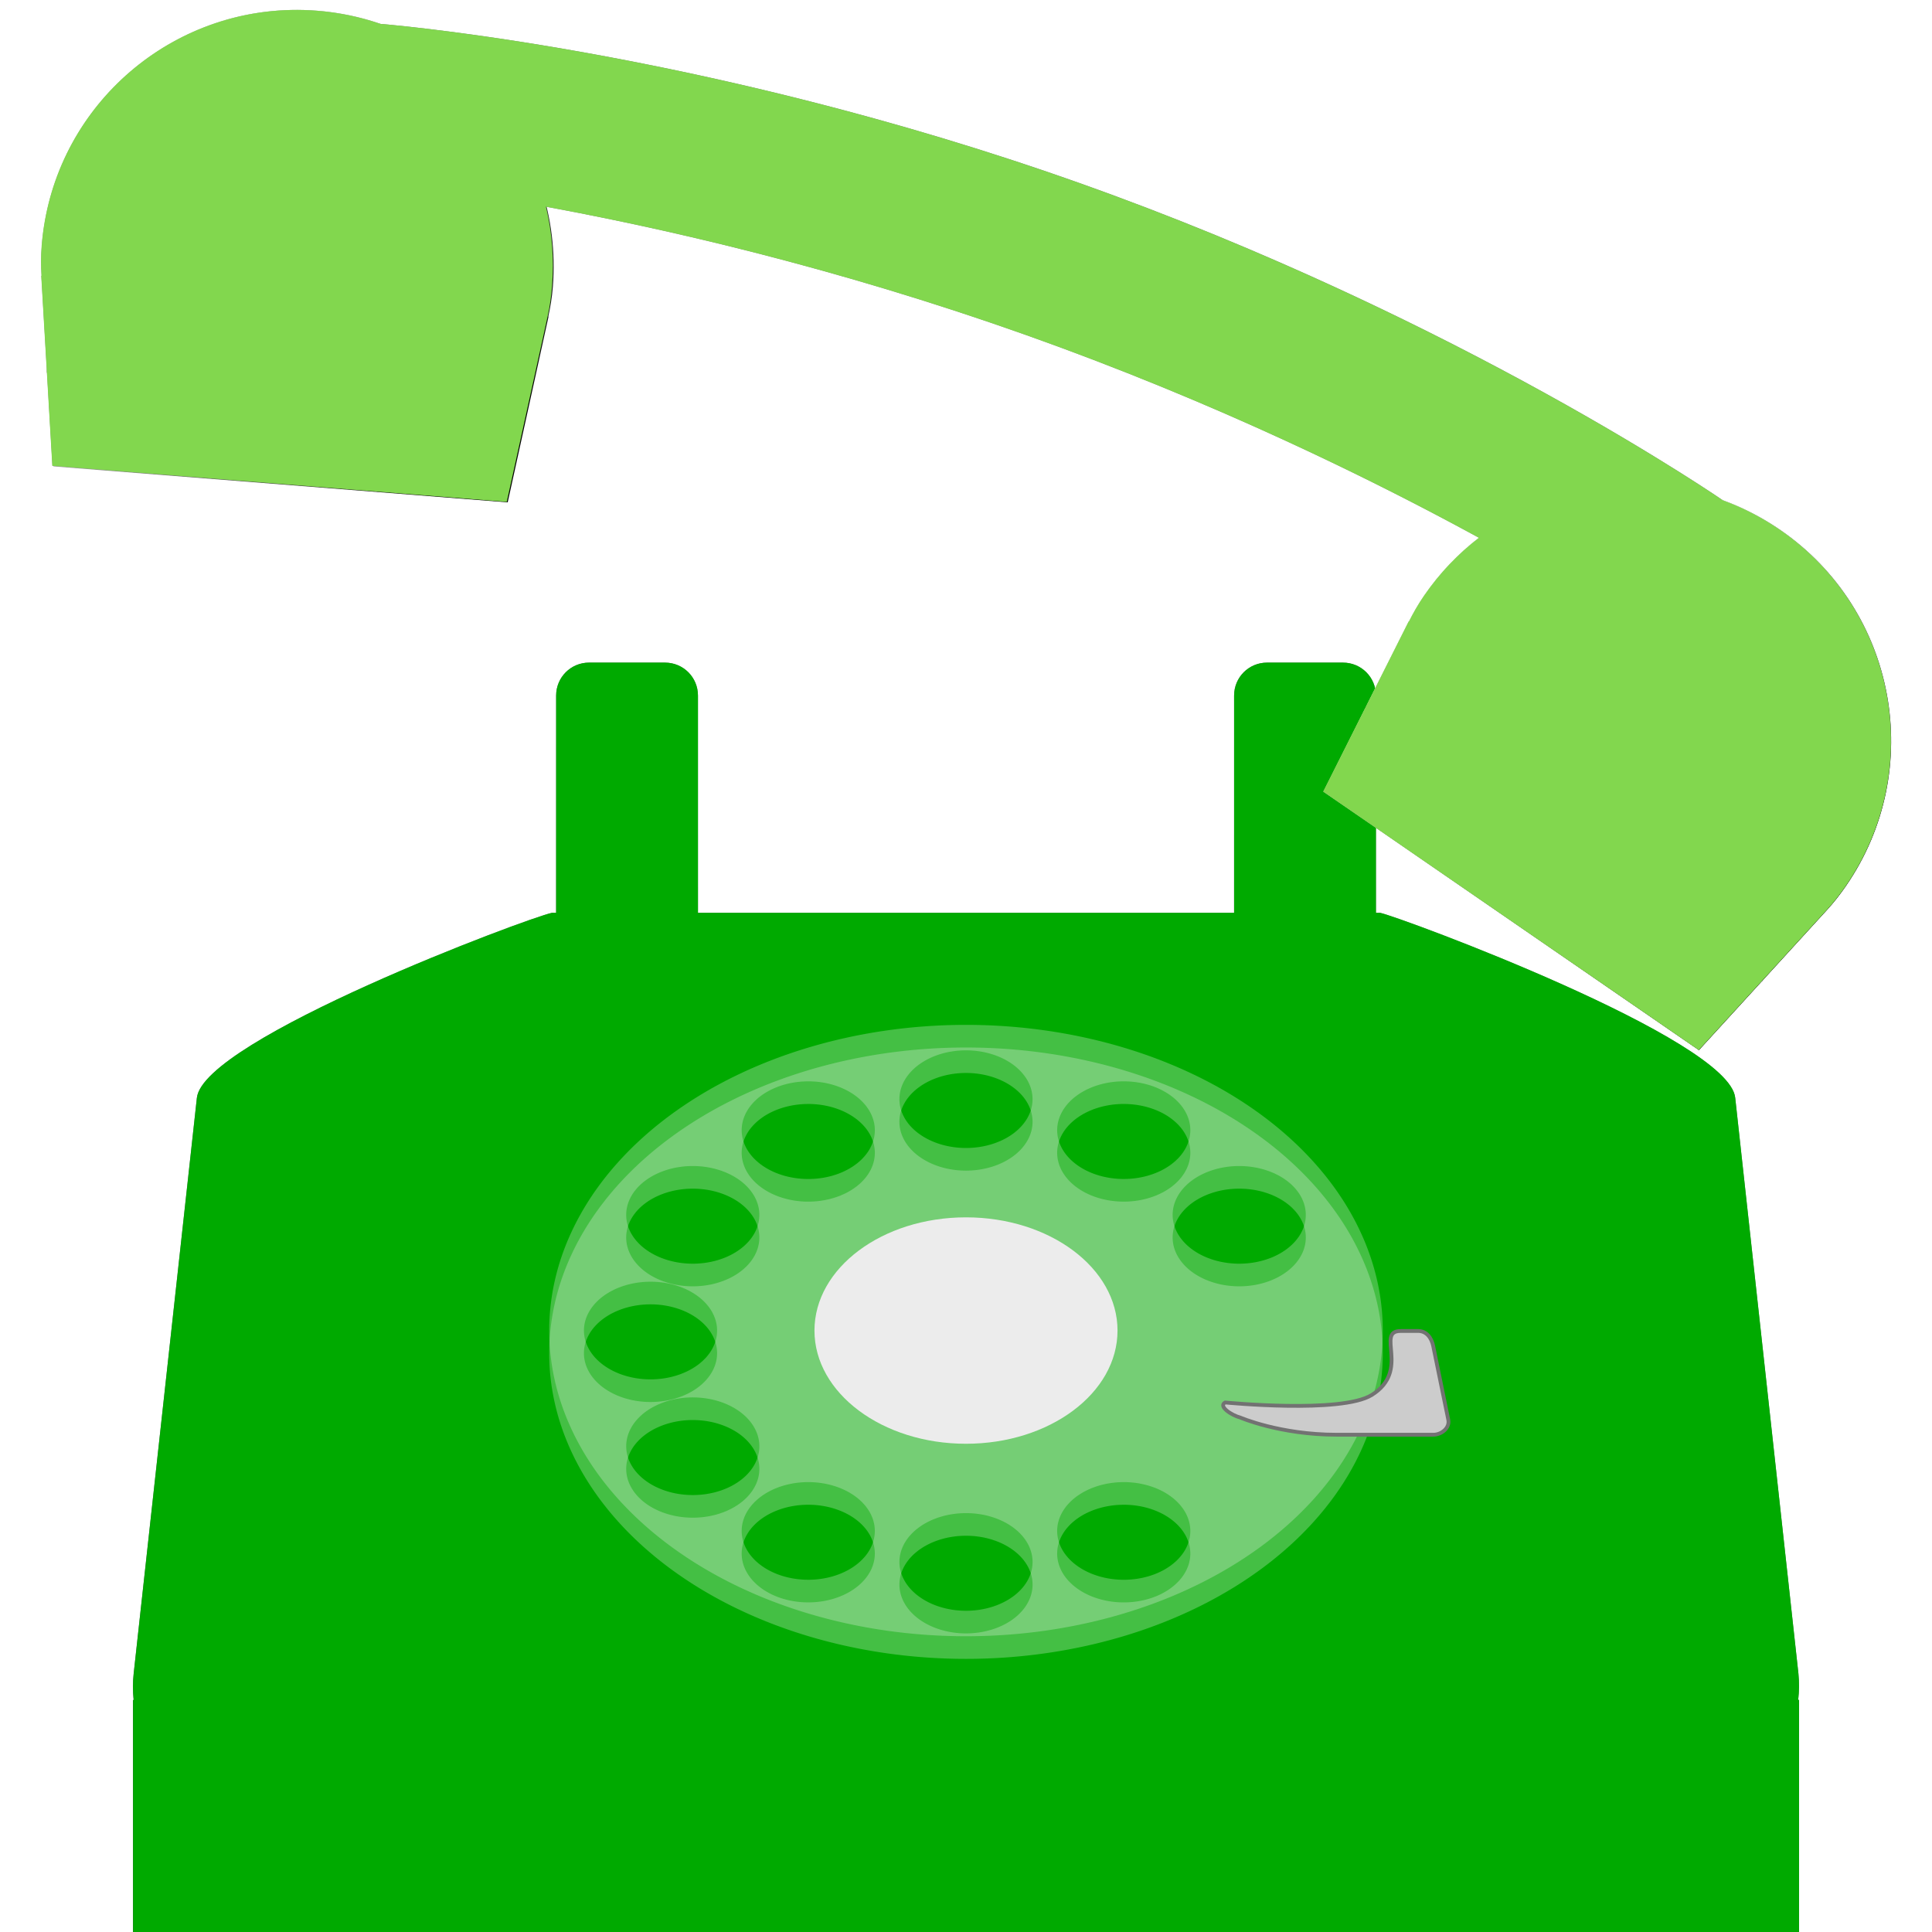 <?xml version="1.0" encoding="UTF-8" standalone="no"?>
<!-- Created with Inkscape (http://www.inkscape.org/) -->

<svg
   width="512"
   height="512"
   viewBox="0 0 135.467 135.467"
   version="1.1"
   id="svg5"
   inkscape:version="1.4.1 (93de688d07, 2025-03-30)"
   sodipodi:docname="call-start.svg"
   xmlns:inkscape="http://www.inkscape.org/namespaces/inkscape"
   xmlns:sodipodi="http://sodipodi.sourceforge.net/DTD/sodipodi-0.dtd"
   xmlns:xlink="http://www.w3.org/1999/xlink"
   xmlns="http://www.w3.org/2000/svg"
   xmlns:svg="http://www.w3.org/2000/svg">
  <sodipodi:namedview
     id="namedview7"
     pagecolor="#242424"
     bordercolor="#666666"
     borderopacity="1"
     inkscape:showpageshadow="0"
     inkscape:pageopacity="0"
     inkscape:pagecheckerboard="1"
     inkscape:deskcolor="#000000"
     inkscape:document-units="px"
     showgrid="false"
     inkscape:zoom="3.6875"
     inkscape:cx="286.50847"
     inkscape:cy="360.81356"
     inkscape:window-width="3256"
     inkscape:window-height="1080"
     inkscape:window-x="1864"
     inkscape:window-y="0"
     inkscape:window-maximized="0"
     inkscape:current-layer="layer1" />
  <defs
     id="defs2">
    <linearGradient
       id="linearGradient90"
       inkscape:collect="always">
      <stop
         style="stop-color:#000000;stop-opacity:1;"
         offset="0"
         id="stop90" />
      <stop
         style="stop-color:#ffffff;stop-opacity:1;"
         offset="1"
         id="stop91" />
    </linearGradient>
    <linearGradient
       id="linearGradient88"
       inkscape:collect="always">
      <stop
         style="stop-color:#ffffff;stop-opacity:1;"
         offset="0"
         id="stop89" />
      <stop
         style="stop-color:#000000;stop-opacity:1;"
         offset="1"
         id="stop88" />
    </linearGradient>
    <linearGradient
       id="linearGradient29"
       inkscape:collect="always">
      <stop
         style="stop-color:#000000;stop-opacity:1;"
         offset="0"
         id="stop29" />
      <stop
         style="stop-color:#ffffff;stop-opacity:0;"
         offset="1"
         id="stop30" />
    </linearGradient>
    <linearGradient
       id="linearGradient16"
       inkscape:collect="always">
      <stop
         style="stop-color:#ffffff;stop-opacity:1;"
         offset="0"
         id="stop16" />
      <stop
         style="stop-color:#ffffff;stop-opacity:0;"
         offset="1"
         id="stop17" />
    </linearGradient>
    <linearGradient
       id="linearGradient10"
       inkscape:collect="always">
      <stop
         style="stop-color:#767676;stop-opacity:1;"
         offset="0"
         id="stop10" />
      <stop
         style="stop-color:#666666;stop-opacity:1;"
         offset="1"
         id="stop11" />
    </linearGradient>
    <linearGradient
       id="linearGradient5"
       inkscape:collect="always">
      <stop
         style="stop-color:#333333;stop-opacity:1;"
         offset="0"
         id="stop7" />
      <stop
         style="stop-color:#808080;stop-opacity:1;"
         offset="0.057"
         id="stop5" />
      <stop
         style="stop-color:#808080;stop-opacity:1;"
         offset="0.937"
         id="stop8" />
      <stop
         style="stop-color:#333333;stop-opacity:1;"
         offset="1"
         id="stop6" />
    </linearGradient>
    <inkscape:path-effect
       effect="perspective-envelope"
       up_left_point="15.95,64.006"
       up_right_point="126.856,64.006"
       down_left_point="10.045,125.758"
       down_right_point="126.856,125.758"
       id="path-effect5"
       is_visible="true"
       lpeversion="1"
       deform_type="perspective"
       horizontal_mirror="false"
       vertical_mirror="false"
       overflow_perspective="false" />
    <inkscape:path-effect
       effect="perspective-envelope"
       up_left_point="10.045,64.006"
       up_right_point="126.856,64.006"
       down_left_point="10.045,125.758"
       down_right_point="126.856,125.758"
       id="path-effect4"
       is_visible="true"
       lpeversion="1"
       deform_type="perspective"
       horizontal_mirror="false"
       vertical_mirror="false"
       overflow_perspective="false" />
    <linearGradient
       id="linearGradient2"
       inkscape:collect="always">
      <stop
         style="stop-color:#808080;stop-opacity:1;"
         offset="0"
         id="stop2" />
      <stop
         style="stop-color:#666666;stop-opacity:1;"
         offset="1"
         id="stop3" />
    </linearGradient>
    <linearGradient
       inkscape:collect="always"
       xlink:href="#linearGradient2"
       id="linearGradient3"
       x1="80.792"
       y1="52.809"
       x2="80.792"
       y2="140.202"
       gradientUnits="userSpaceOnUse"
       gradientTransform="matrix(1.287,0,0,0.747,-36.132,24.554)" />
    <linearGradient
       inkscape:collect="always"
       xlink:href="#linearGradient5"
       id="linearGradient6"
       x1="10.045"
       y1="98.228"
       x2="126.856"
       y2="98.228"
       gradientUnits="userSpaceOnUse"
       gradientTransform="translate(-0.718)" />
    <clipPath
       clipPathUnits="userSpaceOnUse"
       id="clipPath15">
      <path
         style="baseline-shift:baseline;display:inline;overflow:visible;vector-effect:none;fill:#00ffff;stroke-width:1;stroke-linecap:round;stroke-linejoin:round;stroke-miterlimit:12;paint-order:markers stroke fill;enable-background:accumulate;stop-color:#000000"
         d="m 124.796,-5.081 c -9.576,-2.566 -19.419,3.117 -21.985,12.692 -0.197,0.735 -0.315,1.418 -0.396,2.076 l -0.017,-0.005 -1.655,13.243 30.879,8.274 5.188,-12.296 c 0.256,-0.607 0.483,-1.272 0.678,-2.001 2.566,-9.576 -3.117,-19.418 -12.693,-21.984 z"
         id="path16" />
    </clipPath>
    <filter
       inkscape:collect="always"
       style="color-interpolation-filters:sRGB"
       id="filter16"
       x="-0.116"
       y="-0.118"
       width="1.233"
       height="1.236">
      <feGaussianBlur
         inkscape:collect="always"
         stdDeviation="2.019"
         id="feGaussianBlur16" />
    </filter>
    <radialGradient
       inkscape:collect="always"
       xlink:href="#linearGradient16"
       id="radialGradient17"
       cx="27.222"
       cy="4.008"
       fx="27.222"
       fy="4.008"
       r="18.681"
       gradientTransform="matrix(-1,0,0,0.988,138.105,52.505)"
       gradientUnits="userSpaceOnUse" />
    <radialGradient
       inkscape:collect="always"
       xlink:href="#linearGradient16"
       id="radialGradient18"
       gradientUnits="userSpaceOnUse"
       gradientTransform="matrix(1,0,0,0.988,-2.638,52.505)"
       cx="13.159"
       cy="5.388"
       fx="13.159"
       fy="5.388"
       r="18.681" />
    <clipPath
       clipPathUnits="userSpaceOnUse"
       id="clipPath28">
      <path
         style="baseline-shift:baseline;display:inline;overflow:visible;vector-effect:none;stroke-width:1;stroke-linecap:round;stroke-linejoin:round;stroke-miterlimit:12;paint-order:markers stroke fill;enable-background:accumulate;stop-color:#000000"
         d="m 34.504,5.956 c -1.28,0 -2.31,1.031 -2.31,2.31 V 24.919 c 0,1.28 1.031,2.31 2.31,2.31 h 5.324 c 1.28,0 2.31,-1.03 2.31,-2.31 V 8.266 c 0,-1.28 -1.031,-2.31 -2.31,-2.31 z m 47.537,0 c -1.28,0 -2.31,1.031 -2.31,2.31 V 24.919 c 0,1.28 1.031,2.31 2.31,2.31 h 5.324 c 1.28,0 2.31,-1.03 2.31,-2.31 V 8.266 c 0,-1.28 -1.031,-2.31 -2.31,-2.31 z"
         id="path29" />
    </clipPath>
    <filter
       inkscape:collect="always"
       style="color-interpolation-filters:sRGB"
       id="filter29"
       x="-0.021"
       y="-0.056"
       width="1.042"
       height="1.111">
      <feGaussianBlur
         inkscape:collect="always"
         stdDeviation="0.518"
         id="feGaussianBlur29" />
    </filter>
    <linearGradient
       inkscape:collect="always"
       xlink:href="#linearGradient10"
       id="linearGradient59"
       gradientUnits="userSpaceOnUse"
       x1="67.733"
       y1="48.048"
       x2="67.733"
       y2="67.733" />
    <radialGradient
       inkscape:collect="always"
       xlink:href="#linearGradient16"
       id="radialGradient59"
       gradientUnits="userSpaceOnUse"
       gradientTransform="matrix(-0.942,-0.334,-0.33,0.931,138.104,47.427)"
       cx="27.222"
       cy="4.008"
       fx="27.222"
       fy="4.008"
       r="18.681" />
    <radialGradient
       inkscape:collect="always"
       xlink:href="#linearGradient16"
       id="radialGradient60"
       gradientUnits="userSpaceOnUse"
       gradientTransform="matrix(0.942,0.334,-0.33,0.931,5.465,0.357)"
       cx="13.159"
       cy="5.388"
       fx="13.159"
       fy="5.388"
       r="18.681" />
    <linearGradient
       inkscape:collect="always"
       xlink:href="#linearGradient29"
       id="linearGradient60"
       gradientUnits="userSpaceOnUse"
       x1="60.935"
       y1="27.758"
       x2="60.935"
       y2="5.426" />
    <linearGradient
       inkscape:collect="always"
       xlink:href="#linearGradient88"
       id="linearGradient89"
       x1="106.172"
       y1="1.35"
       x2="135.409"
       y2="22.753"
       gradientUnits="userSpaceOnUse" />
    <filter
       inkscape:collect="always"
       style="color-interpolation-filters:sRGB"
       id="filter89"
       x="-0.292"
       y="-0.295"
       width="1.584"
       height="1.591">
      <feGaussianBlur
         inkscape:collect="always"
         stdDeviation="5.063"
         id="feGaussianBlur89" />
    </filter>
    <linearGradient
       inkscape:collect="always"
       xlink:href="#linearGradient90"
       id="linearGradient91"
       x1="101.293"
       y1="14.238"
       x2="135.107"
       y2="1.782"
       gradientUnits="userSpaceOnUse" />
    <filter
       inkscape:collect="always"
       style="color-interpolation-filters:sRGB"
       id="filter91"
       x="-0.262"
       y="-0.265"
       width="1.524"
       height="1.53">
      <feGaussianBlur
         inkscape:collect="always"
         stdDeviation="4.542"
         id="feGaussianBlur91" />
    </filter>
  </defs>
  <g
     inkscape:label="who even knows what this is anymore?"
     inkscape:groupmode="layer"
     id="layer1">
    <path
       id="rect1"
       style="opacity:1;fill:url(#linearGradient6);stroke-width:0.529;stroke-linecap:round;stroke-linejoin:round;stroke-miterlimit:12;paint-order:markers stroke fill"
       d="M 9.328,119.197 H 126.139 v 16.27 H 9.328 Z"
       sodipodi:nodetypes="ccccc" />
    <g
       id="g77"
       inkscape:label="Down"
       style="display:none">
      <path
         id="path47"
         style="fill:#808080;fill-opacity:1;stroke-width:0.529;stroke-linecap:round;stroke-linejoin:round;stroke-miterlimit:12;paint-order:markers stroke fill"
         d="m 17.615,46.698 c 0,0 21.863,-5.923 50.118,-5.923 28.255,0 50.118,5.923 50.118,5.923 v 5.648 5.648 c 0,0 -21.377,-5.923 -50.118,-5.923 -28.741,0 -50.118,5.923 -50.118,5.923 v -5.648 z"
         sodipodi:nodetypes="czccczccc" />
      <path
         id="path48"
         style="fill:#808080;fill-opacity:1;stroke-width:0.529;stroke-linecap:round;stroke-linejoin:round;stroke-miterlimit:12;paint-order:markers stroke fill"
         d="M 13.309,47.265 C 3.733,49.831 -1.95,59.674 0.616,69.249 0.813,69.984 1.052,70.634 1.311,71.246 l -0.017,0.005 5.188,12.296 L 37.361,75.273 35.707,62.029 C 35.625,61.376 35.488,60.686 35.293,59.958 32.727,50.382 22.885,44.699 13.309,47.265 Z" />
      <path
         id="path49"
         style="fill:#808080;fill-opacity:1;stroke-width:0.529;stroke-linecap:round;stroke-linejoin:round;stroke-miterlimit:12;paint-order:markers stroke fill"
         d="m 122.158,47.265 c -9.576,-2.566 -19.419,3.117 -21.985,12.692 -0.197,0.735 -0.315,1.418 -0.396,2.076 l -0.017,-0.005 -1.655,13.243 30.879,8.274 5.188,-12.296 c 0.256,-0.607 0.483,-1.272 0.678,-2.001 2.566,-9.576 -3.117,-19.418 -12.693,-21.984 z" />
      <path
         id="path50"
         style="display:inline;opacity:0.4;fill:none;stroke:#000000;stroke-width:0.529;stroke-linecap:round;stroke-linejoin:round;stroke-miterlimit:12;stroke-opacity:1;paint-order:markers stroke fill"
         d="m 107.404,49.77 c -9.07,-1.673 -23.297,-3.662 -39.67,-3.662 -16.373,0 -30.601,1.989 -39.67,3.662"
         sodipodi:nodetypes="csc" />
      <path
         style="baseline-shift:baseline;display:inline;overflow:visible;opacity:0.1;mix-blend-mode:normal;vector-effect:none;stroke-linecap:round;stroke-linejoin:round;stroke-miterlimit:12;paint-order:markers stroke fill;filter:url(#filter16);enable-background:accumulate;stop-color:#000000"
         d="m 121.34,-7.775 c -9.306,-0.552 -18.068,5.492 -20.572,14.838 -0.222,0.83 -0.353,1.6 -0.443,2.316 a 2.117,2.117 0 0 0 -0.025,0.041 L 98.643,22.664 a 2.117,2.117 0 0 0 1.553,2.307 l 30.879,8.273 a 2.117,2.117 0 0 0 2.498,-1.221 l 5.189,-12.297 c 0.298,-0.705 0.554,-1.463 0.771,-2.275 2.862,-10.681 -3.509,-21.714 -14.189,-24.576 -1.335,-0.358 -2.674,-0.572 -4.004,-0.65 z m -0.264,4.221 c 1.052,0.064 2.113,0.234 3.172,0.518 8.471,2.27 13.465,10.922 11.195,19.393 -0.173,0.644 -0.367,1.216 -0.582,1.725 l -4.473,10.598 -27.316,-7.318 1.422,-11.375 a 2.117,2.117 0 0 0 0.021,-0.037 c 0.073,-0.589 0.173,-1.167 0.34,-1.789 1.986,-7.412 8.859,-12.162 16.221,-11.713 z"
         id="path52"
         clip-path="url(#clipPath15)"
         transform="translate(-2.638,52.347)" />
      <path
         id="path53"
         style="display:inline;fill:url(#radialGradient17);stroke-width:0.529;stroke-linecap:round;stroke-linejoin:round;stroke-miterlimit:12;paint-order:markers stroke fill"
         d="m 122.157,47.265 c 9.576,2.566 15.259,12.408 12.693,21.984 -0.197,0.735 -0.436,1.385 -0.695,1.996 l 0.017,0.005 -5.188,12.296 -30.879,-8.274 1.655,-13.243 c 0.082,-0.654 0.218,-1.343 0.413,-2.072 2.566,-9.576 12.408,-15.258 21.984,-12.692 z" />
      <path
         id="path54"
         style="display:inline;fill:url(#radialGradient18);stroke-width:0.529;stroke-linecap:round;stroke-linejoin:round;stroke-miterlimit:12;paint-order:markers stroke fill"
         d="M 13.309,47.265 C 3.733,49.831 -1.95,59.674 0.616,69.249 c 0.197,0.735 0.436,1.385 0.695,1.996 l -0.017,0.005 5.188,12.296 L 37.361,75.273 35.707,62.029 C 35.625,61.376 35.488,60.686 35.293,59.958 32.727,50.382 22.885,44.699 13.309,47.265 Z" />
      <path
         style="baseline-shift:baseline;display:inline;overflow:visible;opacity:0.1;mix-blend-mode:normal;vector-effect:none;stroke-linecap:round;stroke-linejoin:round;stroke-miterlimit:12;paint-order:markers stroke fill;filter:url(#filter16);enable-background:accumulate;stop-color:#000000"
         d="m 121.34,-7.775 c -9.306,-0.552 -18.068,5.492 -20.572,14.838 -0.222,0.83 -0.353,1.6 -0.443,2.316 a 2.117,2.117 0 0 0 -0.025,0.041 L 98.643,22.664 a 2.117,2.117 0 0 0 1.553,2.307 l 30.879,8.273 a 2.117,2.117 0 0 0 2.498,-1.221 l 5.189,-12.297 c 0.298,-0.705 0.554,-1.463 0.771,-2.275 2.862,-10.681 -3.509,-21.714 -14.189,-24.576 -1.335,-0.358 -2.674,-0.572 -4.004,-0.65 z m -0.264,4.221 c 1.052,0.064 2.113,0.234 3.172,0.518 8.471,2.27 13.465,10.922 11.195,19.393 -0.173,0.644 -0.367,1.216 -0.582,1.725 l -4.473,10.598 -27.316,-7.318 1.422,-11.375 a 2.117,2.117 0 0 0 0.021,-0.037 c 0.073,-0.589 0.173,-1.167 0.34,-1.789 1.986,-7.412 8.859,-12.162 16.221,-11.713 z"
         id="path55"
         clip-path="url(#clipPath15)"
         transform="matrix(-1,0,0,1,138.103,52.345)" />
      <path
         style="opacity:0.4;fill:none;stroke:#000000;stroke-width:0.265px;stroke-linecap:butt;stroke-linejoin:miter;stroke-opacity:1"
         d="m 98.933,68.651 32.646,8.747"
         id="path57" />
      <path
         style="opacity:0.4;fill:none;stroke:#000000;stroke-width:0.265px;stroke-linecap:butt;stroke-linejoin:miter;stroke-opacity:1"
         d="M 36.532,68.649 3.886,77.397"
         id="path58" />
      <path
         id="path67"
         style="display:none;opacity:1;mix-blend-mode:color;fill:#aa0000;stroke-width:0.529;stroke-linecap:round;stroke-linejoin:round;stroke-miterlimit:12;paint-order:markers stroke fill"
         d="m 67.732,40.775 c -26.753,0 -47.776,5.31 -49.935,5.875 -1.484,0.014 -2.99,0.213 -4.489,0.615 -9.576,2.566 -15.259,12.408 -12.693,21.984 0.197,0.735 0.436,1.385 0.695,1.996 l -0.017,0.005 5.188,12.296 30.879,-8.274 -1.655,-13.243 c -0.082,-0.654 -0.218,-1.343 -0.413,-2.072 -0.499,-1.86 -1.271,-3.574 -2.264,-5.109 8.849,-1.417 20.931,-2.777 34.704,-2.777 13.773,0 25.856,1.36 34.704,2.777 -0.993,1.535 -1.766,3.248 -2.264,5.109 -0.197,0.735 -0.314,1.418 -0.396,2.076 l -0.018,-0.005 -1.655,13.243 30.879,8.274 5.189,-12.296 c 0.256,-0.607 0.483,-1.272 0.678,-2.001 2.566,-9.576 -3.117,-19.418 -12.693,-21.984 -1.499,-0.402 -3.006,-0.601 -4.489,-0.615 -2.155,-0.563 -23.18,-5.875 -49.935,-5.875 z" />
      <path
         id="path88"
         style="display:inline;opacity:1;mix-blend-mode:multiply;fill:#aa0000;stroke-width:0.529;stroke-linecap:round;stroke-linejoin:round;stroke-miterlimit:12;paint-order:markers stroke fill"
         d="m 67.732,40.775 c -26.753,0 -47.776,5.31 -49.935,5.875 -1.484,0.014 -2.99,0.213 -4.489,0.615 -9.576,2.566 -15.259,12.408 -12.693,21.984 0.197,0.735 0.436,1.385 0.695,1.996 l -0.017,0.005 5.188,12.296 30.879,-8.274 -1.655,-13.243 c -0.082,-0.654 -0.218,-1.343 -0.413,-2.072 -0.499,-1.86 -1.271,-3.574 -2.264,-5.109 8.849,-1.417 20.931,-2.777 34.704,-2.777 13.773,0 25.856,1.36 34.704,2.777 -0.993,1.535 -1.766,3.248 -2.264,5.109 -0.197,0.735 -0.314,1.418 -0.396,2.076 l -0.018,-0.005 -1.655,13.243 30.879,8.274 5.189,-12.296 c 0.256,-0.607 0.483,-1.272 0.678,-2.001 2.566,-9.576 -3.117,-19.418 -12.693,-21.984 -1.499,-0.402 -3.006,-0.601 -4.489,-0.615 -2.155,-0.563 -23.18,-5.875 -49.935,-5.875 z" />
    </g>
    <path
       id="rect8"
       style="fill:url(#linearGradient59);stroke-width:0.529;stroke-linecap:round;stroke-linejoin:round;stroke-miterlimit:12;paint-order:markers stroke fill"
       d="m 41.303,46.46 c -1.28,0 -2.31,1.031 -2.31,2.31 v 16.653 c 0,1.28 1.031,2.31 2.31,2.31 h 5.324 c 1.28,0 2.31,-1.03 2.31,-2.31 v -16.653 c 0,-1.28 -1.031,-2.31 -2.31,-2.31 z m 47.537,0 c -1.28,0 -2.31,1.031 -2.31,2.31 v 16.653 c 0,1.28 1.031,2.31 2.31,2.31 h 5.324 c 1.28,0 2.31,-1.03 2.31,-2.31 v -16.653 c 0,-1.28 -1.031,-2.31 -2.31,-2.31 z"
       sodipodi:nodetypes="ssssssssssssssssss" />
    <path
       style="baseline-shift:baseline;display:inline;overflow:visible;opacity:0.4;vector-effect:none;fill:url(#linearGradient60);stroke-linecap:round;stroke-linejoin:round;stroke-miterlimit:12;paint-order:markers stroke fill;filter:url(#filter29);enable-background:accumulate;stop-color:#000000"
       d="m 34.504,5.426 c -1.564,0 -2.84,1.276 -2.84,2.84 v 16.654 c 10e-7,1.564 1.276,2.838 2.84,2.838 h 5.324 c 1.564,0 2.84,-1.274 2.84,-2.838 V 8.266 c 0,-1.564 -1.276,-2.84 -2.84,-2.84 z m 47.537,0 c -1.564,0 -2.84,1.276 -2.84,2.84 v 16.654 c 0,1.564 1.276,2.838 2.84,2.838 h 5.324 c 1.564,0 2.84,-1.274 2.84,-2.838 V 8.266 c 0,-1.564 -1.276,-2.84 -2.84,-2.84 z M 34.504,6.484 h 5.324 c 0.996,0 1.781,0.785 1.781,1.781 v 16.654 c 0,0.996 -0.785,1.779 -1.781,1.779 h -5.324 c -0.996,0 -1.781,-0.784 -1.781,-1.779 V 8.266 c 0,-0.996 0.785,-1.781 1.781,-1.781 z m 47.537,0 h 5.324 c 0.996,0 1.781,0.785 1.781,1.781 v 16.654 c 0,0.996 -0.785,1.779 -1.781,1.779 h -5.324 c -0.996,0 -1.781,-0.784 -1.781,-1.779 V 8.266 c 0,-0.996 0.785,-1.781 1.781,-1.781 z"
       id="path27"
       clip-path="url(#clipPath28)"
       transform="translate(6.799,40.505)" />
    <path
       id="rect2"
       style="display:inline;opacity:1;fill:url(#linearGradient3);stroke-width:0.529;stroke-linecap:round;stroke-linejoin:round;stroke-miterlimit:12;paint-order:markers stroke fill"
       d="M 38.695,64.006 C 37.001,64.358 14.253,72.866 13.802,76.978 L 9.37,117.353 c -0.509,4.636 2.822,8.406 7.34,8.406 h 50.929 0.189 50.93 c 4.518,0 7.791,-3.763 7.34,-8.406 L 121.667,76.978 C 121.265,72.833 98.158,64.293 96.774,64.006 Z"
       sodipodi:nodetypes="csssccscccc"
       inkscape:label="rect2" />
    <ellipse
       style="display:inline;opacity:1;fill:#b3b3b3;fill-opacity:1;stroke:none;stroke-width:4.233;stroke-linecap:round;stroke-linejoin:round;stroke-miterlimit:12;stroke-dasharray:none;stroke-opacity:1;paint-order:markers stroke fill"
       id="path21"
       cx="67.733"
       cy="95.281"
       rx="35.227"
       ry="26.317" />
    <path
       id="path60"
       style="display:none;opacity:1;mix-blend-mode:multiply;fill:#d40000;stroke-width:0.529;stroke-linecap:round;stroke-linejoin:round;stroke-miterlimit:12;paint-order:markers stroke fill"
       d="m 41.307,46.46 c -1.28,0 -2.311,1.031 -2.311,2.31 v 15.236 h -0.297 c -1.694,0.351 -24.442,8.86 -24.893,12.972 L 9.374,117.353 c -0.07,0.633 -0.067,1.251 0,1.844 h -0.042 v 16.27 H 126.142 v -16.27 h -0.057 c 0.071,-0.594 0.079,-1.211 0.018,-1.844 L 121.671,76.978 C 121.269,72.833 98.162,64.293 96.778,64.006 h -0.3 V 48.771 c 0,-1.28 -1.031,-2.31 -2.31,-2.31 h -5.324 c -1.28,0 -2.31,1.031 -2.31,2.31 V 64.006 H 48.94 V 48.771 c 0,-1.28 -1.031,-2.31 -2.31,-2.31 z"
       inkscape:label="RED" />
    <path
       id="path87"
       style="display:inline;opacity:1;mix-blend-mode:multiply;fill:#00aa00;stroke-width:0.529;stroke-linecap:round;stroke-linejoin:round;stroke-miterlimit:12;paint-order:markers stroke fill"
       d="m 41.307,46.46 c -1.28,0 -2.311,1.031 -2.311,2.31 v 15.236 h -0.297 c -1.694,0.351 -24.442,8.86 -24.893,12.972 L 9.374,117.353 c -0.07,0.633 -0.067,1.251 0,1.844 h -0.042 v 16.27 H 126.142 v -16.27 h -0.057 c 0.071,-0.594 0.079,-1.211 0.018,-1.844 L 121.671,76.978 C 121.269,72.833 98.162,64.293 96.778,64.006 h -0.3 V 48.771 c 0,-1.28 -1.031,-2.31 -2.31,-2.31 h -5.324 c -1.28,0 -2.31,1.031 -2.31,2.31 V 64.006 H 48.94 V 48.771 c 0,-1.28 -1.031,-2.31 -2.31,-2.31 z"
       inkscape:label="GREEN" />
    <g
       id="g87"
       style="display:inline"
       inkscape:label="UP">
      <path
         id="rect3"
         style="fill:#808080;stroke-width:0.529;stroke-linecap:round;stroke-linejoin:round;stroke-miterlimit:12;paint-order:markers stroke fill;fill-opacity:1"
         d="m 26.494,1.659 c 0,0 22.585,1.73 49.213,11.18 26.628,9.449 45.251,22.343 45.251,22.343 l -1.889,5.323 -1.889,5.323 c 0,0 -18.165,-12.731 -45.251,-22.343 C 44.843,13.873 22.716,12.305 22.716,12.305 l 1.889,-5.323 z"
         sodipodi:nodetypes="czccczccc" />
      <path
         id="path3"
         style="display:inline;fill:#808080;fill-opacity:1;stroke-width:0.529;stroke-linecap:round;stroke-linejoin:round;stroke-miterlimit:12;paint-order:markers stroke fill"
         d="M 22.246,0.753 C 12.364,-0.032 3.716,7.344 2.932,17.226 c -0.06,0.758 -0.052,1.451 -0.012,2.114 l -0.018,-0.002 0.777,13.324 31.868,2.53 2.869,-13.034 c 0.142,-0.643 0.244,-1.339 0.303,-2.091 C 39.504,10.184 32.129,1.537 22.246,0.753 Z" />
      <path
         id="path9"
         style="display:inline;fill:#808080;fill-opacity:1;stroke-width:0.529;stroke-linecap:round;stroke-linejoin:round;stroke-miterlimit:12;paint-order:markers stroke fill"
         d="m 124.827,37.156 c -8.166,-5.621 -19.343,-3.557 -24.964,4.609 -0.431,0.627 -0.771,1.231 -1.068,1.824 l -0.015,-0.01 -5.989,11.927 26.334,18.125 9.002,-9.853 c 0.444,-0.486 0.88,-1.038 1.308,-1.659 5.621,-8.166 3.557,-19.342 -4.609,-24.963 z" />
      <path
         id="path11"
         style="display:inline;opacity:0.4;fill:none;stroke:#000000;stroke-width:0.529;stroke-linecap:round;stroke-linejoin:round;stroke-miterlimit:12;stroke-opacity:1;paint-order:markers stroke fill"
         d="M 110.085,34.582 C 102.097,29.973 89.354,23.34 73.923,17.864 58.493,12.388 44.42,9.505 35.313,8.048"
         sodipodi:nodetypes="csc" />
      <path
         style="baseline-shift:baseline;display:inline;overflow:visible;opacity:1;mix-blend-mode:normal;vector-effect:none;fill:url(#linearGradient89);stroke-linecap:round;stroke-linejoin:round;stroke-miterlimit:12;paint-order:markers stroke fill;filter:url(#filter89);enable-background:accumulate;stop-color:#000000"
         d="m 121.34,-7.775 c -9.306,-0.552 -18.068,5.492 -20.572,14.838 -0.222,0.83 -0.353,1.6 -0.443,2.316 a 2.117,2.117 0 0 0 -0.025,0.041 L 98.643,22.664 a 2.117,2.117 0 0 0 1.553,2.307 l 30.879,8.273 a 2.117,2.117 0 0 0 2.498,-1.221 l 5.189,-12.297 c 0.298,-0.705 0.554,-1.463 0.771,-2.275 2.862,-10.681 -3.509,-21.714 -14.189,-24.576 -1.335,-0.358 -2.674,-0.572 -4.004,-0.65 z m -0.264,4.221 c 1.052,0.064 2.113,0.234 3.172,0.518 8.471,2.27 13.465,10.922 11.195,19.393 -0.173,0.644 -0.367,1.216 -0.582,1.725 l -4.473,10.598 -27.316,-7.318 1.422,-11.375 a 2.117,2.117 0 0 0 0.021,-0.037 c 0.073,-0.589 0.173,-1.167 0.34,-1.789 1.986,-7.412 8.859,-12.162 16.221,-11.713 z"
         id="path14"
         clip-path="url(#clipPath15)"
         transform="rotate(19.538,2.154,16.128)" />
      <path
         id="path12"
         style="display:inline;fill:url(#radialGradient59);stroke-width:0.529;stroke-linecap:round;stroke-linejoin:round;stroke-miterlimit:12;paint-order:markers stroke fill"
         d="m 124.827,37.156 c 8.166,5.621 10.23,16.797 4.61,24.963 -0.431,0.627 -0.874,1.159 -1.323,1.649 l 0.015,0.01 -9.002,9.853 -26.334,-18.125 5.989,-11.927 c 0.296,-0.589 0.655,-1.193 1.082,-1.814 5.621,-8.166 16.797,-10.23 24.963,-4.609 z" />
      <path
         id="path17"
         style="display:inline;fill:url(#radialGradient60);stroke-width:0.529;stroke-linecap:round;stroke-linejoin:round;stroke-miterlimit:12;paint-order:markers stroke fill"
         d="M 22.246,0.753 C 12.364,-0.032 3.716,7.344 2.932,17.226 c -0.06,0.758 -0.052,1.451 -0.012,2.114 l -0.018,-0.002 0.777,13.324 31.868,2.53 2.869,-13.034 c 0.142,-0.643 0.244,-1.339 0.303,-2.091 C 39.504,10.184 32.129,1.537 22.246,0.753 Z" />
      <path
         style="baseline-shift:baseline;display:inline;overflow:visible;opacity:1;mix-blend-mode:normal;vector-effect:none;fill:url(#linearGradient91);stroke-linecap:round;stroke-linejoin:round;stroke-miterlimit:12;paint-order:markers stroke fill;filter:url(#filter91);enable-background:accumulate;stop-color:#000000"
         d="m 121.34,-7.775 c -9.306,-0.552 -18.068,5.492 -20.572,14.838 -0.222,0.83 -0.353,1.6 -0.443,2.316 a 2.117,2.117 0 0 0 -0.025,0.041 L 98.643,22.664 a 2.117,2.117 0 0 0 1.553,2.307 l 30.879,8.273 a 2.117,2.117 0 0 0 2.498,-1.221 l 5.189,-12.297 c 0.298,-0.705 0.554,-1.463 0.771,-2.275 2.862,-10.681 -3.509,-21.714 -14.189,-24.576 -1.335,-0.358 -2.674,-0.572 -4.004,-0.65 z m -0.264,4.221 c 1.052,0.064 2.113,0.234 3.172,0.518 8.471,2.27 13.465,10.922 11.195,19.393 -0.173,0.644 -0.367,1.216 -0.582,1.725 l -4.473,10.598 -27.316,-7.318 1.422,-11.375 a 2.117,2.117 0 0 0 0.021,-0.037 c 0.073,-0.589 0.173,-1.167 0.34,-1.789 1.986,-7.412 8.859,-12.162 16.221,-11.713 z"
         id="path18"
         clip-path="url(#clipPath15)"
         transform="matrix(-0.942,-0.334,-0.334,0.942,138.155,47.276)" />
      <path
         style="display:inline;opacity:0.4;fill:none;stroke:#000000;stroke-width:0.265px;stroke-linecap:butt;stroke-linejoin:miter;stroke-opacity:1"
         d="M 95.787,49.543 123.628,68.705"
         id="path24" />
      <path
         style="display:inline;opacity:0.4;fill:none;stroke:#000000;stroke-width:0.265px;stroke-linecap:butt;stroke-linejoin:miter;stroke-opacity:1"
         d="M 36.98,28.672 3.289,25.998"
         id="path25" />
      <path
         id="path77"
         style="display:inline;mix-blend-mode:multiply;fill:#82d74e;stroke-width:0.529;stroke-linecap:round;stroke-linejoin:round;stroke-miterlimit:12;paint-order:markers stroke fill;fill-opacity:1"
         d="M 20.397,0.699 C 11.302,0.899 3.655,7.961 2.92,17.225 c -0.06,0.758 -0.052,1.451 -0.012,2.114 l -0.018,-0.001 0.777,13.323 31.868,2.53 2.87,-13.034 c 0.142,-0.643 0.244,-1.339 0.303,-2.091 0.152,-1.92 -0.004,-3.794 -0.426,-5.572 8.813,1.624 20.655,4.383 33.635,8.99 12.98,4.606 23.912,9.929 31.777,14.223 -1.449,1.114 -2.751,2.47 -3.843,4.057 -0.431,0.627 -0.771,1.231 -1.068,1.825 l -0.015,-0.01 -5.988,11.927 26.334,18.124 9.002,-9.853 c 0.444,-0.486 0.88,-1.038 1.308,-1.659 5.621,-8.166 3.557,-19.343 -4.61,-24.963 -1.279,-0.88 -2.631,-1.572 -4.025,-2.081 C 118.948,33.822 100.91,21.786 75.695,12.838 50.484,3.891 28.896,1.864 26.671,1.674 c -1.403,-0.483 -2.889,-0.799 -4.436,-0.922 -0.618,-0.049 -1.231,-0.066 -1.837,-0.053 z" />
    </g>
    <path
       id="path1"
       style="display:none;fill:#808080;stroke-width:1.058;stroke-linecap:round;stroke-linejoin:round;stroke-miterlimit:12;paint-order:markers stroke fill"
       d="m 195.029,27.6 a 29.224,29.224 0 0 0 -29.224,29.224 29.224,29.224 0 0 0 29.224,29.224 29.224,29.224 0 0 0 29.224,-29.224 29.224,29.224 0 0 0 -29.224,-29.224 z m 0,2.436 a 4.668,4.668 0 0 1 4.667,4.667 4.668,4.668 0 0 1 -4.667,4.668 4.668,4.668 0 0 1 -4.668,-4.668 4.668,4.668 0 0 1 4.668,-4.667 z m -11.06,2.964 a 4.668,4.668 0 0 1 4.042,2.334 4.668,4.668 0 0 1 -1.708,6.376 4.668,4.668 0 0 1 -6.376,-1.709 4.668,4.668 0 0 1 1.708,-6.376 4.668,4.668 0 0 1 2.334,-0.625 z m 22.121,0 a 4.668,4.668 0 0 1 2.334,0.625 4.668,4.668 0 0 1 1.709,6.376 4.668,4.668 0 0 1 -6.376,1.709 4.668,4.668 0 0 1 -1.708,-6.376 4.668,4.668 0 0 1 4.042,-2.334 z m -30.218,8.097 a 4.668,4.668 0 0 1 2.334,0.625 4.668,4.668 0 0 1 1.708,6.376 4.668,4.668 0 0 1 -6.376,1.708 4.668,4.668 0 0 1 -1.708,-6.376 4.668,4.668 0 0 1 4.042,-2.334 z m 38.314,0 a 4.668,4.668 0 0 1 4.043,2.334 4.668,4.668 0 0 1 -1.708,6.376 4.668,4.668 0 0 1 -6.376,-1.708 4.668,4.668 0 0 1 1.708,-6.376 4.668,4.668 0 0 1 2.334,-0.625 z m -41.278,11.06 a 4.668,4.668 0 0 1 4.668,4.668 4.668,4.668 0 0 1 -4.668,4.667 4.668,4.668 0 0 1 -4.667,-4.667 4.668,4.668 0 0 1 4.667,-4.668 z m 2.964,11.06 a 4.668,4.668 0 0 1 4.043,2.334 4.668,4.668 0 0 1 -1.708,6.376 4.668,4.668 0 0 1 -6.376,-1.708 4.668,4.668 0 0 1 1.708,-6.376 4.668,4.668 0 0 1 2.334,-0.625 z m 8.097,8.097 a 4.668,4.668 0 0 1 2.334,0.625 4.668,4.668 0 0 1 1.708,6.376 4.668,4.668 0 0 1 -6.376,1.708 4.668,4.668 0 0 1 -1.708,-6.376 4.668,4.668 0 0 1 4.043,-2.334 z m 22.121,0 a 4.668,4.668 0 0 1 4.042,2.334 4.668,4.668 0 0 1 -1.708,6.376 4.668,4.668 0 0 1 -6.376,-1.709 4.668,4.668 0 0 1 1.708,-6.376 4.668,4.668 0 0 1 2.334,-0.625 z m -11.06,2.964 a 4.668,4.668 0 0 1 4.667,4.667 4.668,4.668 0 0 1 -4.667,4.668 4.668,4.668 0 0 1 -4.668,-4.668 4.668,4.668 0 0 1 4.668,-4.667 z"
       sodipodi:insensitive="true" />
    <g
       id="g13"
       style="display:inline">
      <path
         id="path10"
         style="display:inline;opacity:0.28;fill:#f2f2f2;stroke-width:1.058;stroke-linecap:round;stroke-linejoin:round;stroke-miterlimit:12;paint-order:markers stroke fill"
         d="M 67.733,73.448 A 29.224,21.434 0 0 0 38.509,94.883 29.224,21.434 0 0 0 67.733,116.316 29.224,21.434 0 0 0 96.957,94.883 29.224,21.434 0 0 0 67.733,73.448 Z m 0,1.786 a 4.668,3.423 0 0 1 4.667,3.423 4.668,3.423 0 0 1 -4.667,3.424 4.668,3.423 0 0 1 -4.668,-3.424 4.668,3.423 0 0 1 4.668,-3.423 z m -11.06,2.174 a 4.668,3.423 0 0 1 4.042,1.712 4.668,3.423 0 0 1 -1.708,4.677 4.668,3.423 0 0 1 -6.376,-1.253 4.668,3.423 0 0 1 1.708,-4.676 4.668,3.423 0 0 1 2.334,-0.459 z m 22.121,0 a 4.668,3.423 0 0 1 2.334,0.459 4.668,3.423 0 0 1 1.709,4.676 4.668,3.423 0 0 1 -6.376,1.253 4.668,3.423 0 0 1 -1.708,-4.677 4.668,3.423 0 0 1 4.042,-1.712 z m -30.218,5.938 a 4.668,3.423 0 0 1 2.334,0.459 4.668,3.423 0 0 1 1.708,4.677 4.668,3.423 0 0 1 -6.376,1.253 4.668,3.423 0 0 1 -1.708,-4.677 4.668,3.423 0 0 1 4.042,-1.712 z m 38.314,0 a 4.668,3.423 0 0 1 4.043,1.712 4.668,3.423 0 0 1 -1.708,4.677 4.668,3.423 0 0 1 -6.376,-1.253 4.668,3.423 0 0 1 1.708,-4.677 4.668,3.423 0 0 1 2.334,-0.459 z m -41.278,8.112 a 4.668,3.423 0 0 1 4.668,3.424 4.668,3.423 0 0 1 -4.668,3.423 4.668,3.423 0 0 1 -4.667,-3.423 4.668,3.423 0 0 1 4.667,-3.424 z m 2.964,8.112 a 4.668,3.423 0 0 1 4.043,1.712 4.668,3.423 0 0 1 -1.708,4.676 4.668,3.423 0 0 1 -6.376,-1.253 4.668,3.423 0 0 1 1.708,-4.677 4.668,3.423 0 0 1 2.334,-0.459 z m 8.097,5.939 a 4.668,3.423 0 0 1 2.334,0.459 4.668,3.423 0 0 1 1.708,4.676 4.668,3.423 0 0 1 -6.376,1.253 4.668,3.423 0 0 1 -1.708,-4.676 4.668,3.423 0 0 1 4.043,-1.712 z m 22.121,0 a 4.668,3.423 0 0 1 4.042,1.712 4.668,3.423 0 0 1 -1.708,4.677 4.668,3.423 0 0 1 -6.376,-1.253 4.668,3.423 0 0 1 1.708,-4.676 4.668,3.423 0 0 1 2.334,-0.459 z m -11.06,2.174 a 4.668,3.423 0 0 1 4.667,3.423 4.668,3.423 0 0 1 -4.667,3.424 4.668,3.423 0 0 1 -4.668,-3.424 4.668,3.423 0 0 1 4.668,-3.423 z" />
      <path
         id="path13"
         style="display:inline;opacity:0.28;fill:#f2f2f2;stroke-width:1.058;stroke-linecap:round;stroke-linejoin:round;stroke-miterlimit:12;paint-order:markers stroke fill"
         d="M 67.733,71.861 A 29.224,21.434 0 0 0 38.509,93.295 29.224,21.434 0 0 0 67.733,114.729 29.224,21.434 0 0 0 96.957,93.295 29.224,21.434 0 0 0 67.733,71.861 Z m 0,1.786 a 4.668,3.423 0 0 1 4.667,3.423 4.668,3.423 0 0 1 -4.667,3.424 4.668,3.423 0 0 1 -4.668,-3.424 4.668,3.423 0 0 1 4.668,-3.423 z m -11.06,2.174 a 4.668,3.423 0 0 1 4.042,1.712 4.668,3.423 0 0 1 -1.708,4.677 4.668,3.423 0 0 1 -6.376,-1.253 4.668,3.423 0 0 1 1.708,-4.676 4.668,3.423 0 0 1 2.334,-0.459 z m 22.121,0 a 4.668,3.423 0 0 1 2.334,0.459 4.668,3.423 0 0 1 1.709,4.676 4.668,3.423 0 0 1 -6.376,1.253 4.668,3.423 0 0 1 -1.708,-4.677 4.668,3.423 0 0 1 4.042,-1.712 z m -30.218,5.938 a 4.668,3.423 0 0 1 2.334,0.459 4.668,3.423 0 0 1 1.708,4.677 4.668,3.423 0 0 1 -6.376,1.253 4.668,3.423 0 0 1 -1.708,-4.677 4.668,3.423 0 0 1 4.042,-1.712 z m 38.314,0 a 4.668,3.423 0 0 1 4.043,1.712 4.668,3.423 0 0 1 -1.708,4.677 4.668,3.423 0 0 1 -6.376,-1.253 4.668,3.423 0 0 1 1.708,-4.677 4.668,3.423 0 0 1 2.334,-0.459 z m -41.278,8.112 a 4.668,3.423 0 0 1 4.668,3.424 4.668,3.423 0 0 1 -4.668,3.423 4.668,3.423 0 0 1 -4.667,-3.423 4.668,3.423 0 0 1 4.667,-3.424 z m 2.964,8.112 a 4.668,3.423 0 0 1 4.043,1.712 4.668,3.423 0 0 1 -1.708,4.676 4.668,3.423 0 0 1 -6.376,-1.253 4.668,3.423 0 0 1 1.708,-4.677 4.668,3.423 0 0 1 2.334,-0.459 z m 8.097,5.939 a 4.668,3.423 0 0 1 2.334,0.459 4.668,3.423 0 0 1 1.708,4.676 4.668,3.423 0 0 1 -6.376,1.253 4.668,3.423 0 0 1 -1.708,-4.676 4.668,3.423 0 0 1 4.043,-1.712 z m 22.121,0 a 4.668,3.423 0 0 1 4.042,1.712 4.668,3.423 0 0 1 -1.708,4.677 4.668,3.423 0 0 1 -6.376,-1.253 4.668,3.423 0 0 1 1.708,-4.676 4.668,3.423 0 0 1 2.334,-0.459 z m -11.06,2.174 a 4.668,3.423 0 0 1 4.667,3.423 4.668,3.423 0 0 1 -4.667,3.424 4.668,3.423 0 0 1 -4.668,-3.424 4.668,3.423 0 0 1 4.668,-3.423 z" />
    </g>
    <ellipse
       style="display:inline;opacity:1;fill:#ececec;fill-opacity:1;stroke:none;stroke-width:4.233;stroke-linecap:round;stroke-linejoin:round;stroke-miterlimit:12;stroke-dasharray:none;stroke-opacity:1;paint-order:markers stroke fill"
       id="ellipse13"
       cx="67.733"
       cy="93.295"
       rx="10.625"
       ry="7.938" />
    <path
       id="rect30"
       style="display:inline;opacity:1;fill:#cccccc;stroke:#727272;stroke-width:0.265;stroke-linecap:round;stroke-linejoin:round;stroke-miterlimit:12;paint-order:markers stroke fill;stroke-opacity:1;stroke-dasharray:none"
       d="m 98.211,93.324 h 1.227 c 0.584,0 0.937,0.482 1.054,1.054 l 1.058,5.167 c 0.117,0.572 -0.47,1.054 -1.054,1.054 h -6.769 c -3.988,0 -6.769,-1.207 -6.769,-1.207 -0.566,-0.141 -1.567,-0.775 -1.054,-1.054 0,0 8.141,0.8 10.276,-0.524 2.764,-1.715 0.235,-4.489 2.032,-4.489 z"
       sodipodi:nodetypes="ssssszsszs" />
  </g>
</svg>
